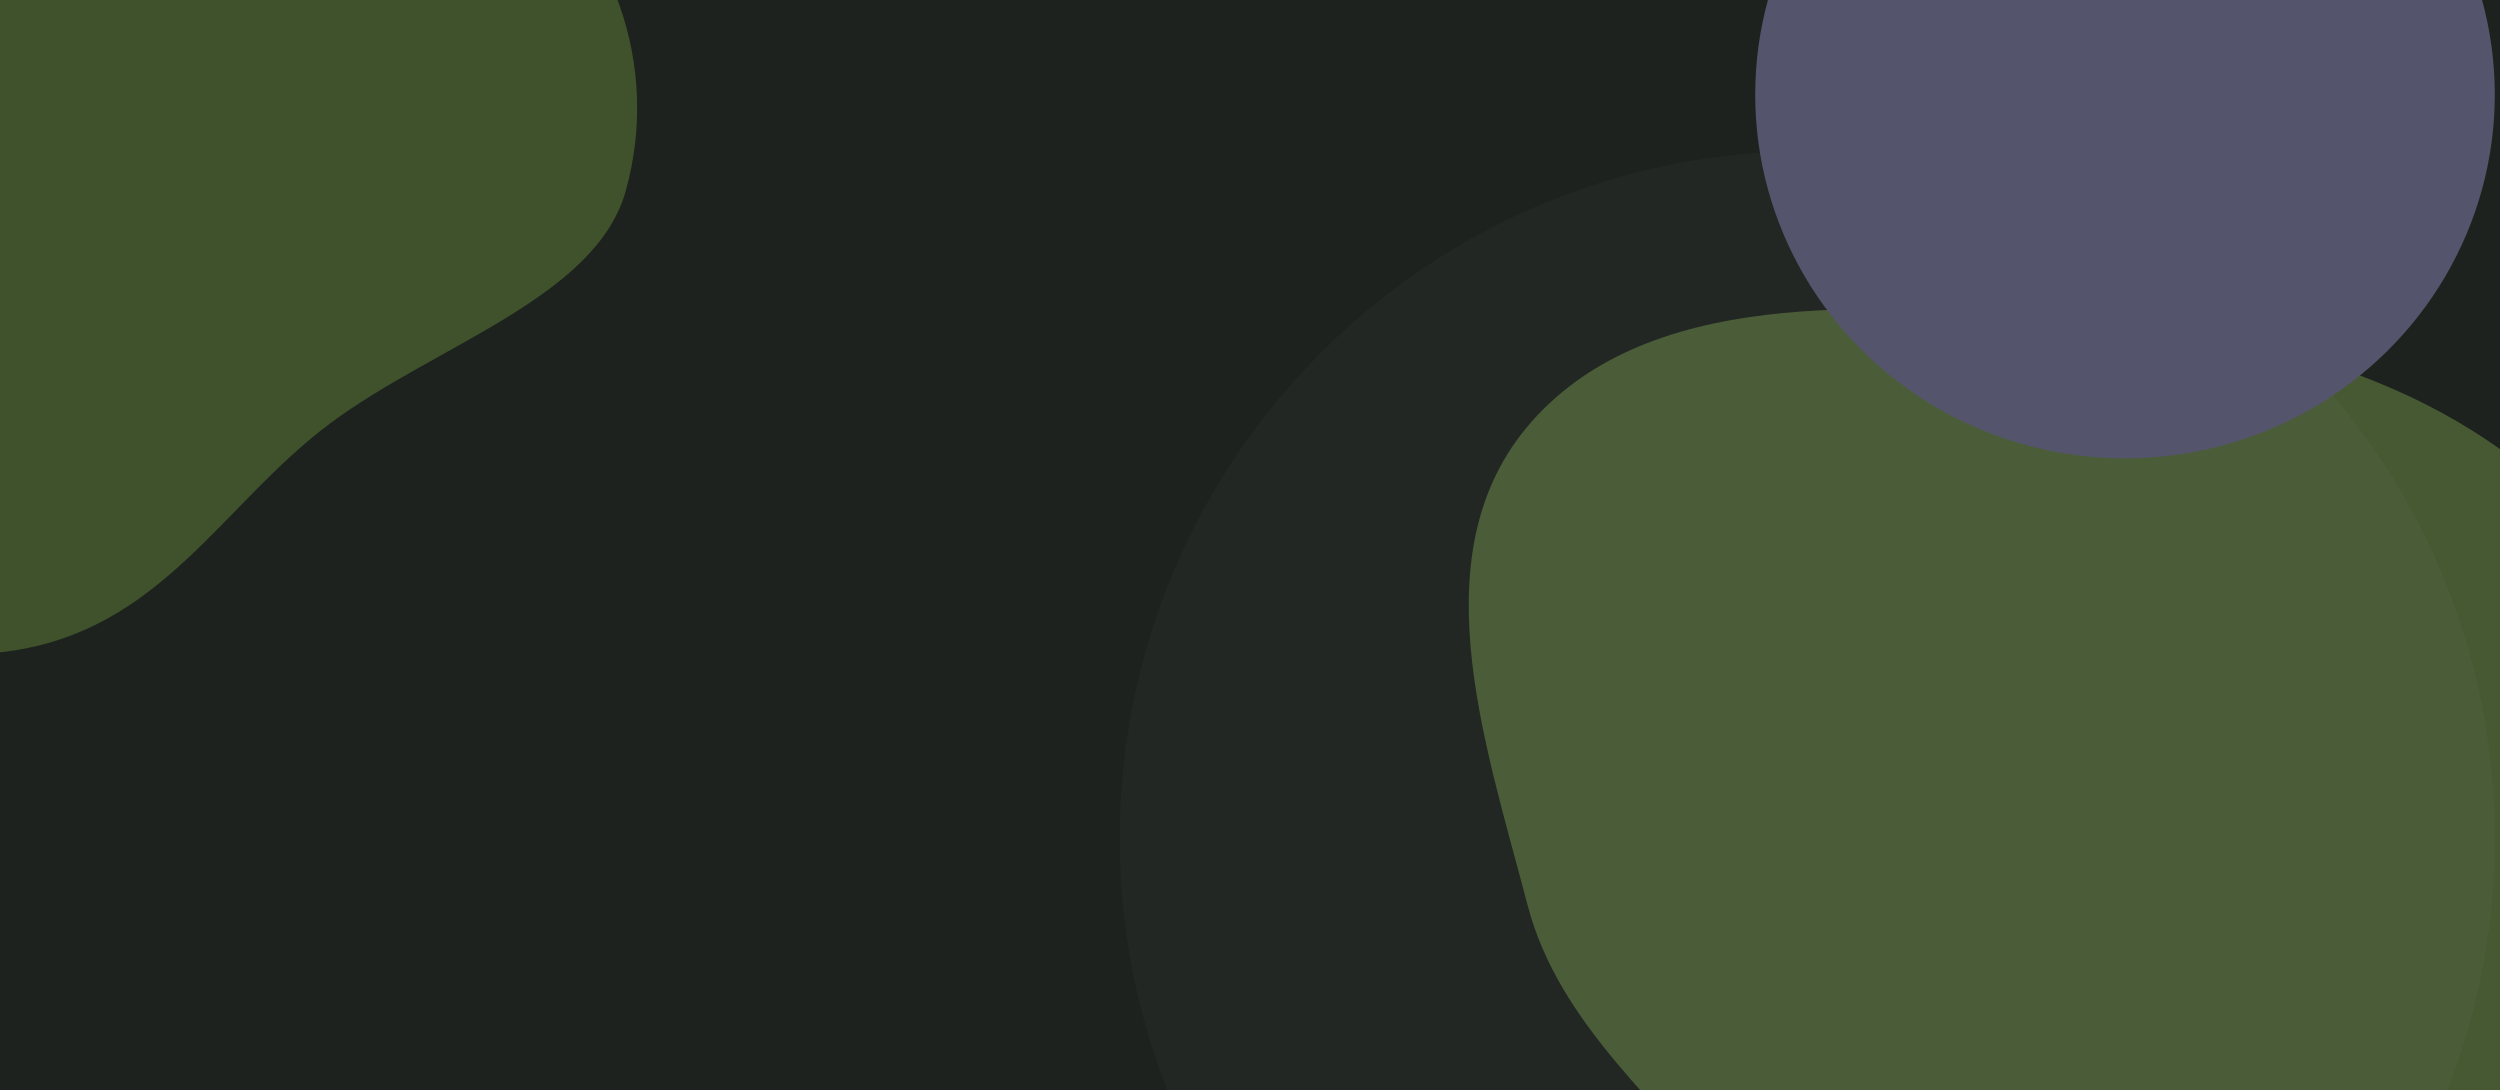 <svg width="1440" height="628" viewBox="0 0 1440 628" fill="none" xmlns="http://www.w3.org/2000/svg">
<g clip-path="url(#clip0_4_12)">
<rect width="1440" height="628" fill="#1D221E"/>
<g filter="url(#filter0_f_4_12)">
<path fill-rule="evenodd" clip-rule="evenodd" d="M3.837 -143.624C104.175 -145.564 212.773 -141.667 284.044 -90.975C355.503 -40.149 380.226 39.227 360.413 109.995C343.194 171.498 251.031 198.588 190.329 243.75C127.424 290.551 92.989 363.571 3.837 375.285C-94.317 388.182 -194.728 353.615 -266.309 303.75C-338.877 253.197 -377.864 182.549 -376.985 109.995C-376.115 38.057 -335.163 -31.473 -261.659 -80.424C-190.625 -127.732 -93.063 -141.751 3.837 -143.624Z" fill="#3F522B"/>
</g>
<g filter="url(#filter1_f_4_12)">
<path fill-rule="evenodd" clip-rule="evenodd" d="M1197.29 183.788C1296.81 190.58 1394.26 215.643 1465.36 278.926C1537 342.682 1587.87 430.914 1576.38 521.177C1565.68 605.191 1471.13 649.374 1410.05 713.448C1339.64 787.321 1305.05 923.666 1197.29 918.877C1088.76 914.054 1068.03 775.059 1004.47 695.423C957.926 637.115 898.108 591.151 879.843 521.177C855.028 426.111 815.403 313.762 885.418 239.349C956.769 163.515 1087.45 176.293 1197.29 183.788Z" fill="#475933"/>
</g>
<path d="M1437 483C1437 701.705 1259.7 879 1041 879C822.295 879 645 701.705 645 483C645 264.295 822.295 87 1041 87C1259.7 87 1437 264.295 1437 483Z" fill="#D9D9D9" fill-opacity="0.03"/>
<g filter="url(#filter2_f_4_12)">
<ellipse cx="1224" cy="54.5" rx="213" ry="209.5" fill="#54546C"/>
</g>
</g>
<defs>
<filter id="filter0_f_4_12" x="-777" y="-544" width="1544" height="1322" filterUnits="userSpaceOnUse" color-interpolation-filters="sRGB">
<feFlood flood-opacity="0" result="BackgroundImageFix"/>
<feBlend mode="normal" in="SourceGraphic" in2="BackgroundImageFix" result="shape"/>
<feGaussianBlur stdDeviation="200" result="effect1_foregroundBlur_4_12"/>
</filter>
<filter id="filter1_f_4_12" x="646" y="-22" width="1132" height="1141" filterUnits="userSpaceOnUse" color-interpolation-filters="sRGB">
<feFlood flood-opacity="0" result="BackgroundImageFix"/>
<feBlend mode="normal" in="SourceGraphic" in2="BackgroundImageFix" result="shape"/>
<feGaussianBlur stdDeviation="100" result="effect1_foregroundBlur_4_12"/>
</filter>
<filter id="filter2_f_4_12" x="611" y="-555" width="1226" height="1219" filterUnits="userSpaceOnUse" color-interpolation-filters="sRGB">
<feFlood flood-opacity="0" result="BackgroundImageFix"/>
<feBlend mode="normal" in="SourceGraphic" in2="BackgroundImageFix" result="shape"/>
<feGaussianBlur stdDeviation="200" result="effect1_foregroundBlur_4_12"/>
</filter>
<clipPath id="clip0_4_12">
<rect width="1440" height="628" fill="white"/>
</clipPath>
</defs>
</svg>
